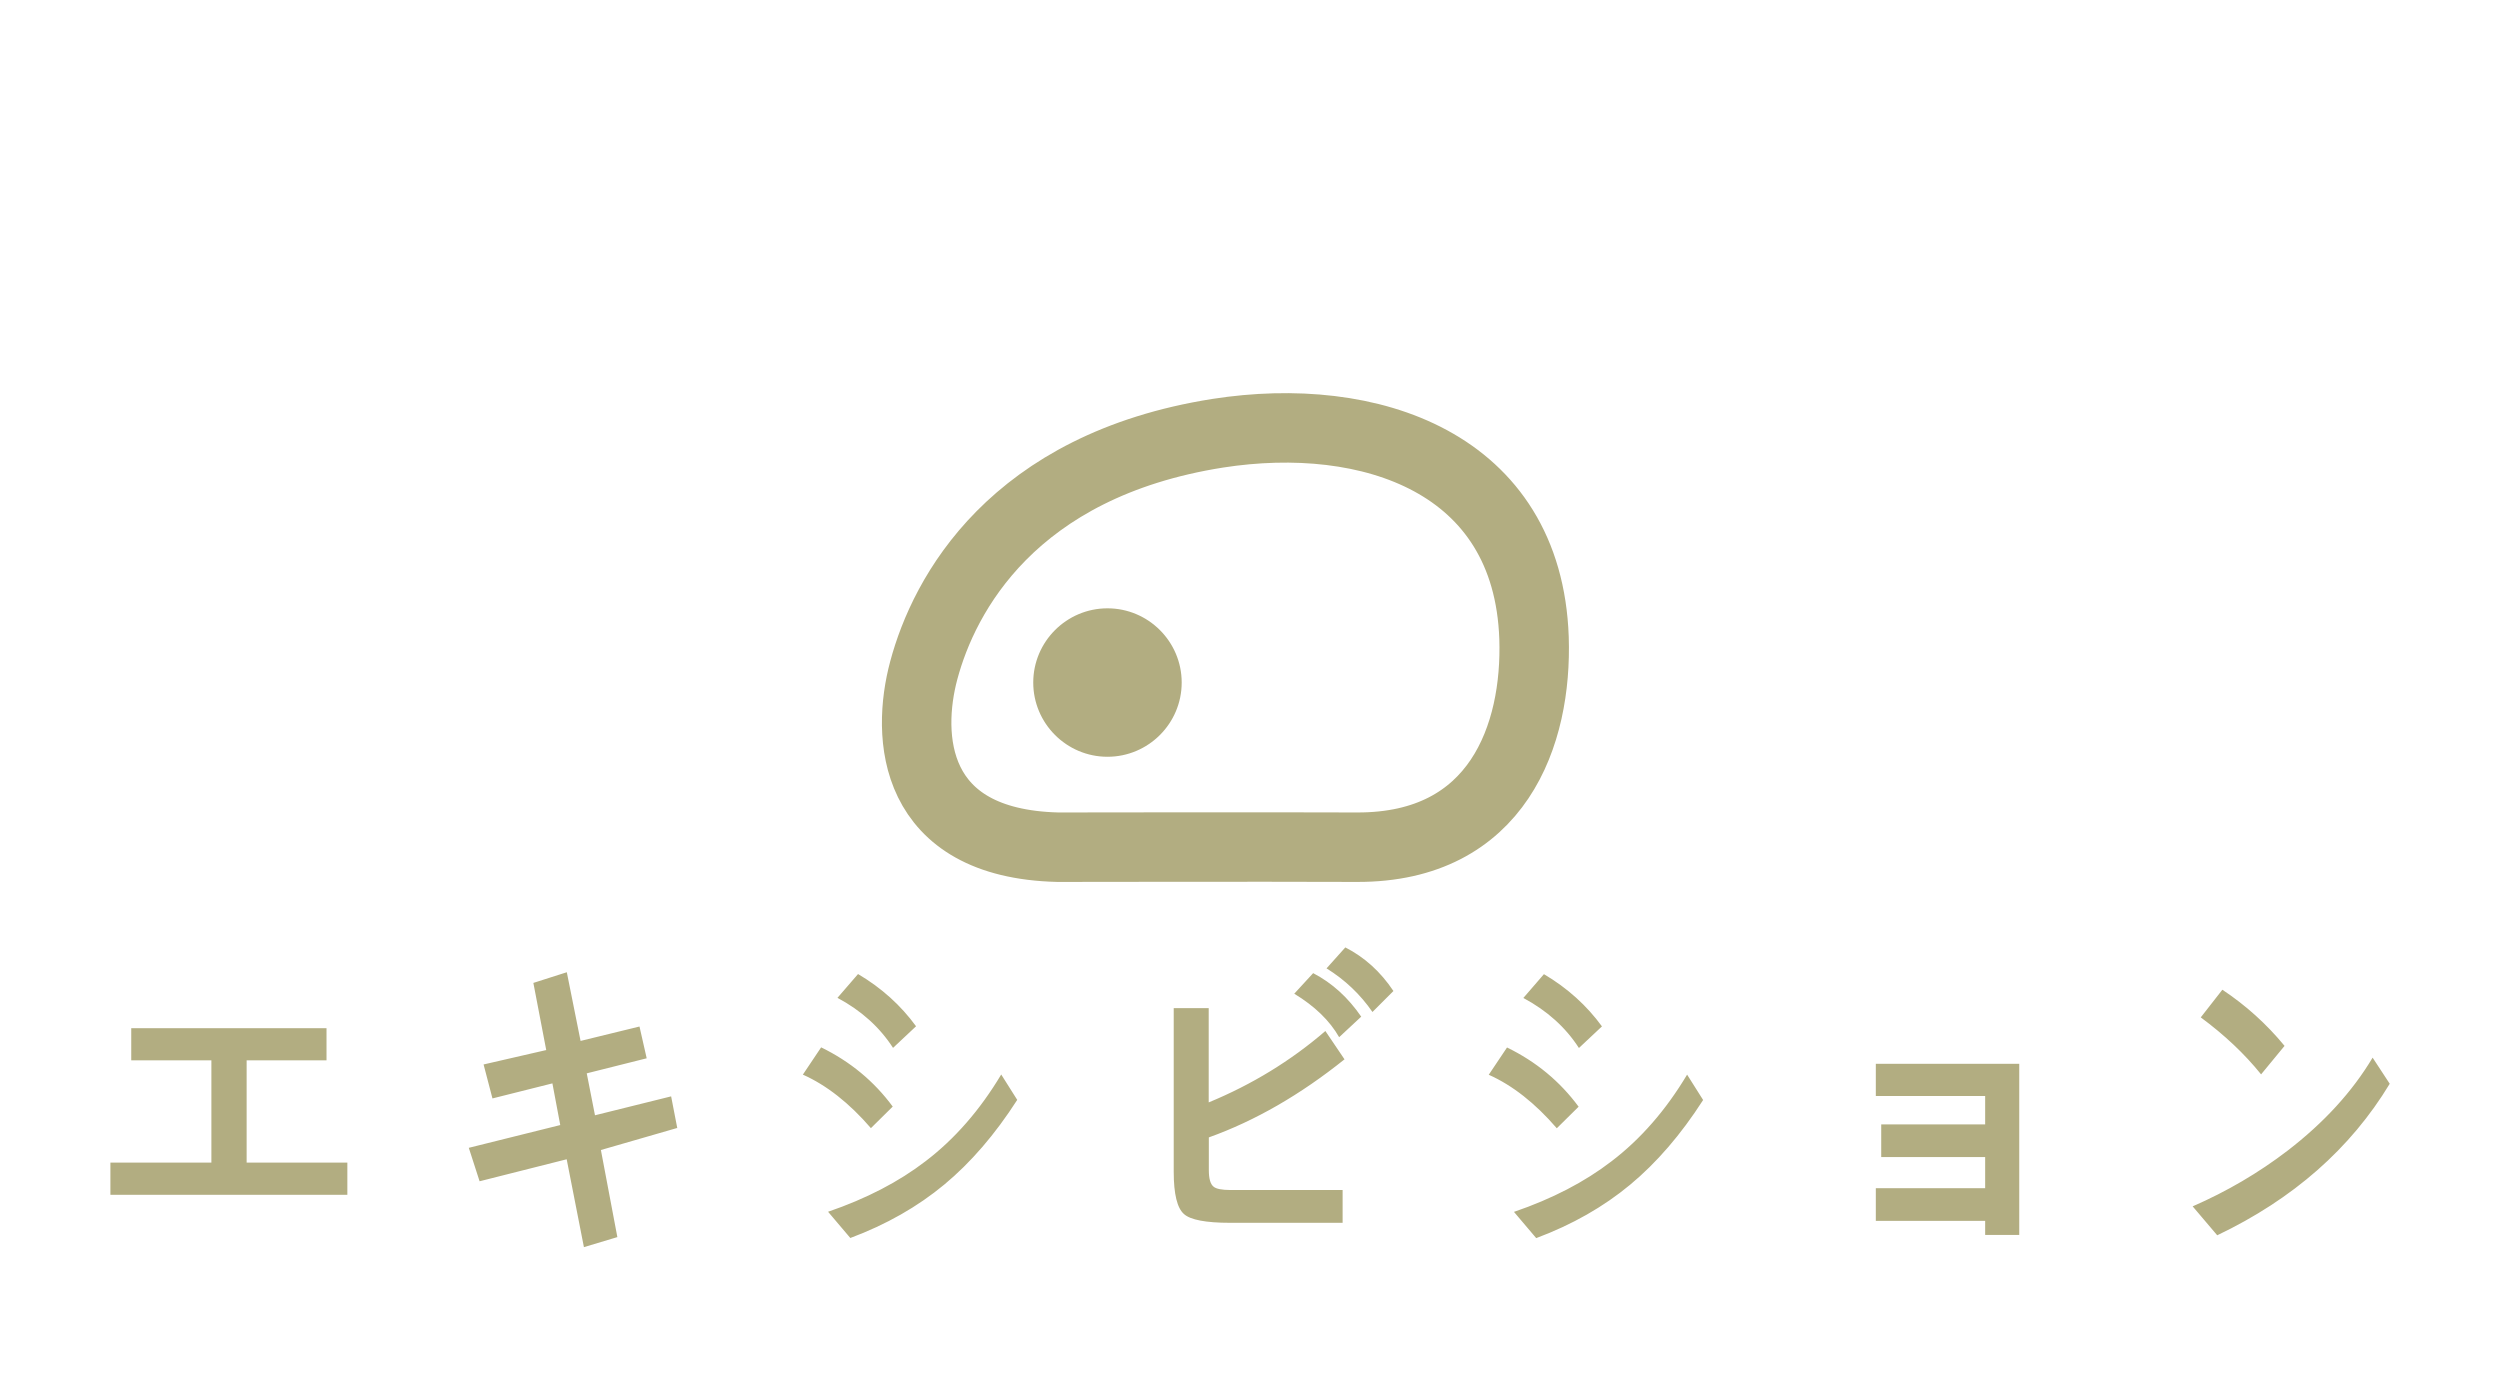<?xml version="1.0" encoding="UTF-8"?>
<!DOCTYPE svg PUBLIC "-//W3C//DTD SVG 1.1//EN" "http://www.w3.org/Graphics/SVG/1.1/DTD/svg11.dtd">
<!-- Creator: CorelDRAW 2020 -->
<svg xmlns="http://www.w3.org/2000/svg" xml:space="preserve" width="18mm" height="10mm" version="1.1" style="shape-rendering:geometricPrecision; text-rendering:geometricPrecision; image-rendering:optimizeQuality; fill-rule:evenodd; clip-rule:evenodd"
viewBox="0 0 194.34 107.97"
 xmlns:xlink="http://www.w3.org/1999/xlink"
 xmlns:xodm="http://www.corel.com/coreldraw/odm/2003">
 <defs>
  <style type="text/css">
   <![CDATA[
    .str0 {stroke:#B2AD81;stroke-width:5.4;stroke-miterlimit:22.926}
    .fil0 {fill:none}
    .fil2 {fill:#B2AD81}
    .fil1 {fill:#B2AD81;fill-rule:nonzero}
   ]]>
  </style>
 </defs>
 <g id="Layer_x0020_1">
  <polygon class="fil0" points="-0,0 194.34,0 194.34,107.97 -0,107.97 "/>
  <path class="fil1" d="M27.01 92.88l-18.43 0 0 -2.5 7.85 0 0 -7.95 -6.23 0 0 -2.5 15.18 0 0 2.5 -6.21 0 0 7.95 7.83 0 0 2.5zm25.62 -5.19l-5.92 1.71 1.28 6.77 -2.6 0.78 -1.34 -6.83 -6.77 1.71 -0.84 -2.6 7.11 -1.77 -0.61 -3.24 -4.66 1.17 -0.69 -2.64 4.87 -1.12 -1 -5.22 2.6 -0.83 1.07 5.34 4.58 -1.12 0.56 2.47 -4.66 1.17 0.64 3.26 5.92 -1.47 0.48 2.48zm18.58 -7.91l-1.79 1.68c-1.03,-1.6 -2.47,-2.9 -4.32,-3.89l1.6 -1.85c1.83,1.08 3.33,2.44 4.51,4.06zm7.86 5.73c-1.72,2.68 -3.62,4.88 -5.67,6.58 -2.06,1.71 -4.49,3.1 -7.3,4.15l-1.73 -2.04c2.98,-1.02 5.5,-2.33 7.58,-3.93 2.27,-1.73 4.23,-3.98 5.88,-6.74l1.25 1.98zm-9.67 0.51l-1.7 1.68c-1.68,-1.95 -3.45,-3.34 -5.29,-4.16l1.42 -2.12c2.26,1.1 4.12,2.64 5.57,4.61zm38.92 -8.98l-1.63 1.63c-0.94,-1.36 -2.12,-2.49 -3.57,-3.39l1.46 -1.63c1.49,0.76 2.74,1.89 3.74,3.39zm-2.5 1.99l-1.72 1.6c-0.73,-1.28 -1.89,-2.41 -3.49,-3.38l1.47 -1.6c1.48,0.77 2.72,1.9 3.74,3.39zm-1.29 3.31c-3.44,2.76 -6.96,4.79 -10.56,6.08l0 2.54c0,0.67 0.12,1.1 0.38,1.3 0.2,0.16 0.63,0.25 1.3,0.25l8.72 0 0 2.55 -8.75 0c-1.88,0 -3.08,-0.23 -3.58,-0.68 -0.53,-0.46 -0.8,-1.55 -0.8,-3.29l0 -12.72 2.72 0 0 7.33c3.36,-1.39 6.38,-3.23 9.07,-5.55l1.48 2.19zm20 -2.55l-1.79 1.68c-1.03,-1.6 -2.47,-2.9 -4.32,-3.89l1.6 -1.85c1.83,1.08 3.33,2.44 4.51,4.06zm7.86 5.73c-1.72,2.68 -3.62,4.88 -5.67,6.58 -2.06,1.71 -4.49,3.1 -7.3,4.15l-1.73 -2.04c2.98,-1.02 5.5,-2.33 7.58,-3.93 2.27,-1.73 4.23,-3.98 5.88,-6.74l1.25 1.98zm-9.67 0.51l-1.7 1.68c-1.68,-1.95 -3.45,-3.34 -5.29,-4.16l1.42 -2.12c2.26,1.1 4.12,2.64 5.57,4.61zm34.24 9.97l-2.64 0 0 -1.09 -8.5 0 0 -2.54 8.5 0 0 -2.42 -8.08 0 0 -2.54 8.08 0 0 -2.21 -8.5 0 0 -2.5 11.15 0 0 13.3zm20.63 -14.69l-1.82 2.21c-1.28,-1.59 -2.85,-3.07 -4.69,-4.43l1.68 -2.15c1.82,1.21 3.43,2.66 4.83,4.36zm8.18 2.94c-3.04,5.03 -7.5,8.96 -13.41,11.78l-1.91 -2.25c2.66,-1.16 5.12,-2.6 7.38,-4.33 2.82,-2.17 5.03,-4.58 6.61,-7.23l1.33 2.03z"/>
  <g id="atau-belgi.svg">
   <path class="fil0 str0" d="M94.66 33.68c-15.96,2.52 -21.28,12.55 -22.85,18.43 -1.37,5.1 -0.98,13.47 10.42,13.75 3.7,0 14.45,-0.03 23.27,0 10.95,0.03 14,-8.74 13.75,-16.27 -0.48,-13.68 -12.79,-17.75 -24.59,-15.91z"/>
   <path class="fil2" d="M80.32 53.06c0,-3.18 2.59,-5.77 5.77,-5.77 3.18,0 5.77,2.59 5.77,5.77 0,3.18 -2.59,5.77 -5.77,5.77 -3.18,0 -5.77,-2.59 -5.77,-5.77z"/>
  </g>
 </g>
</svg>
